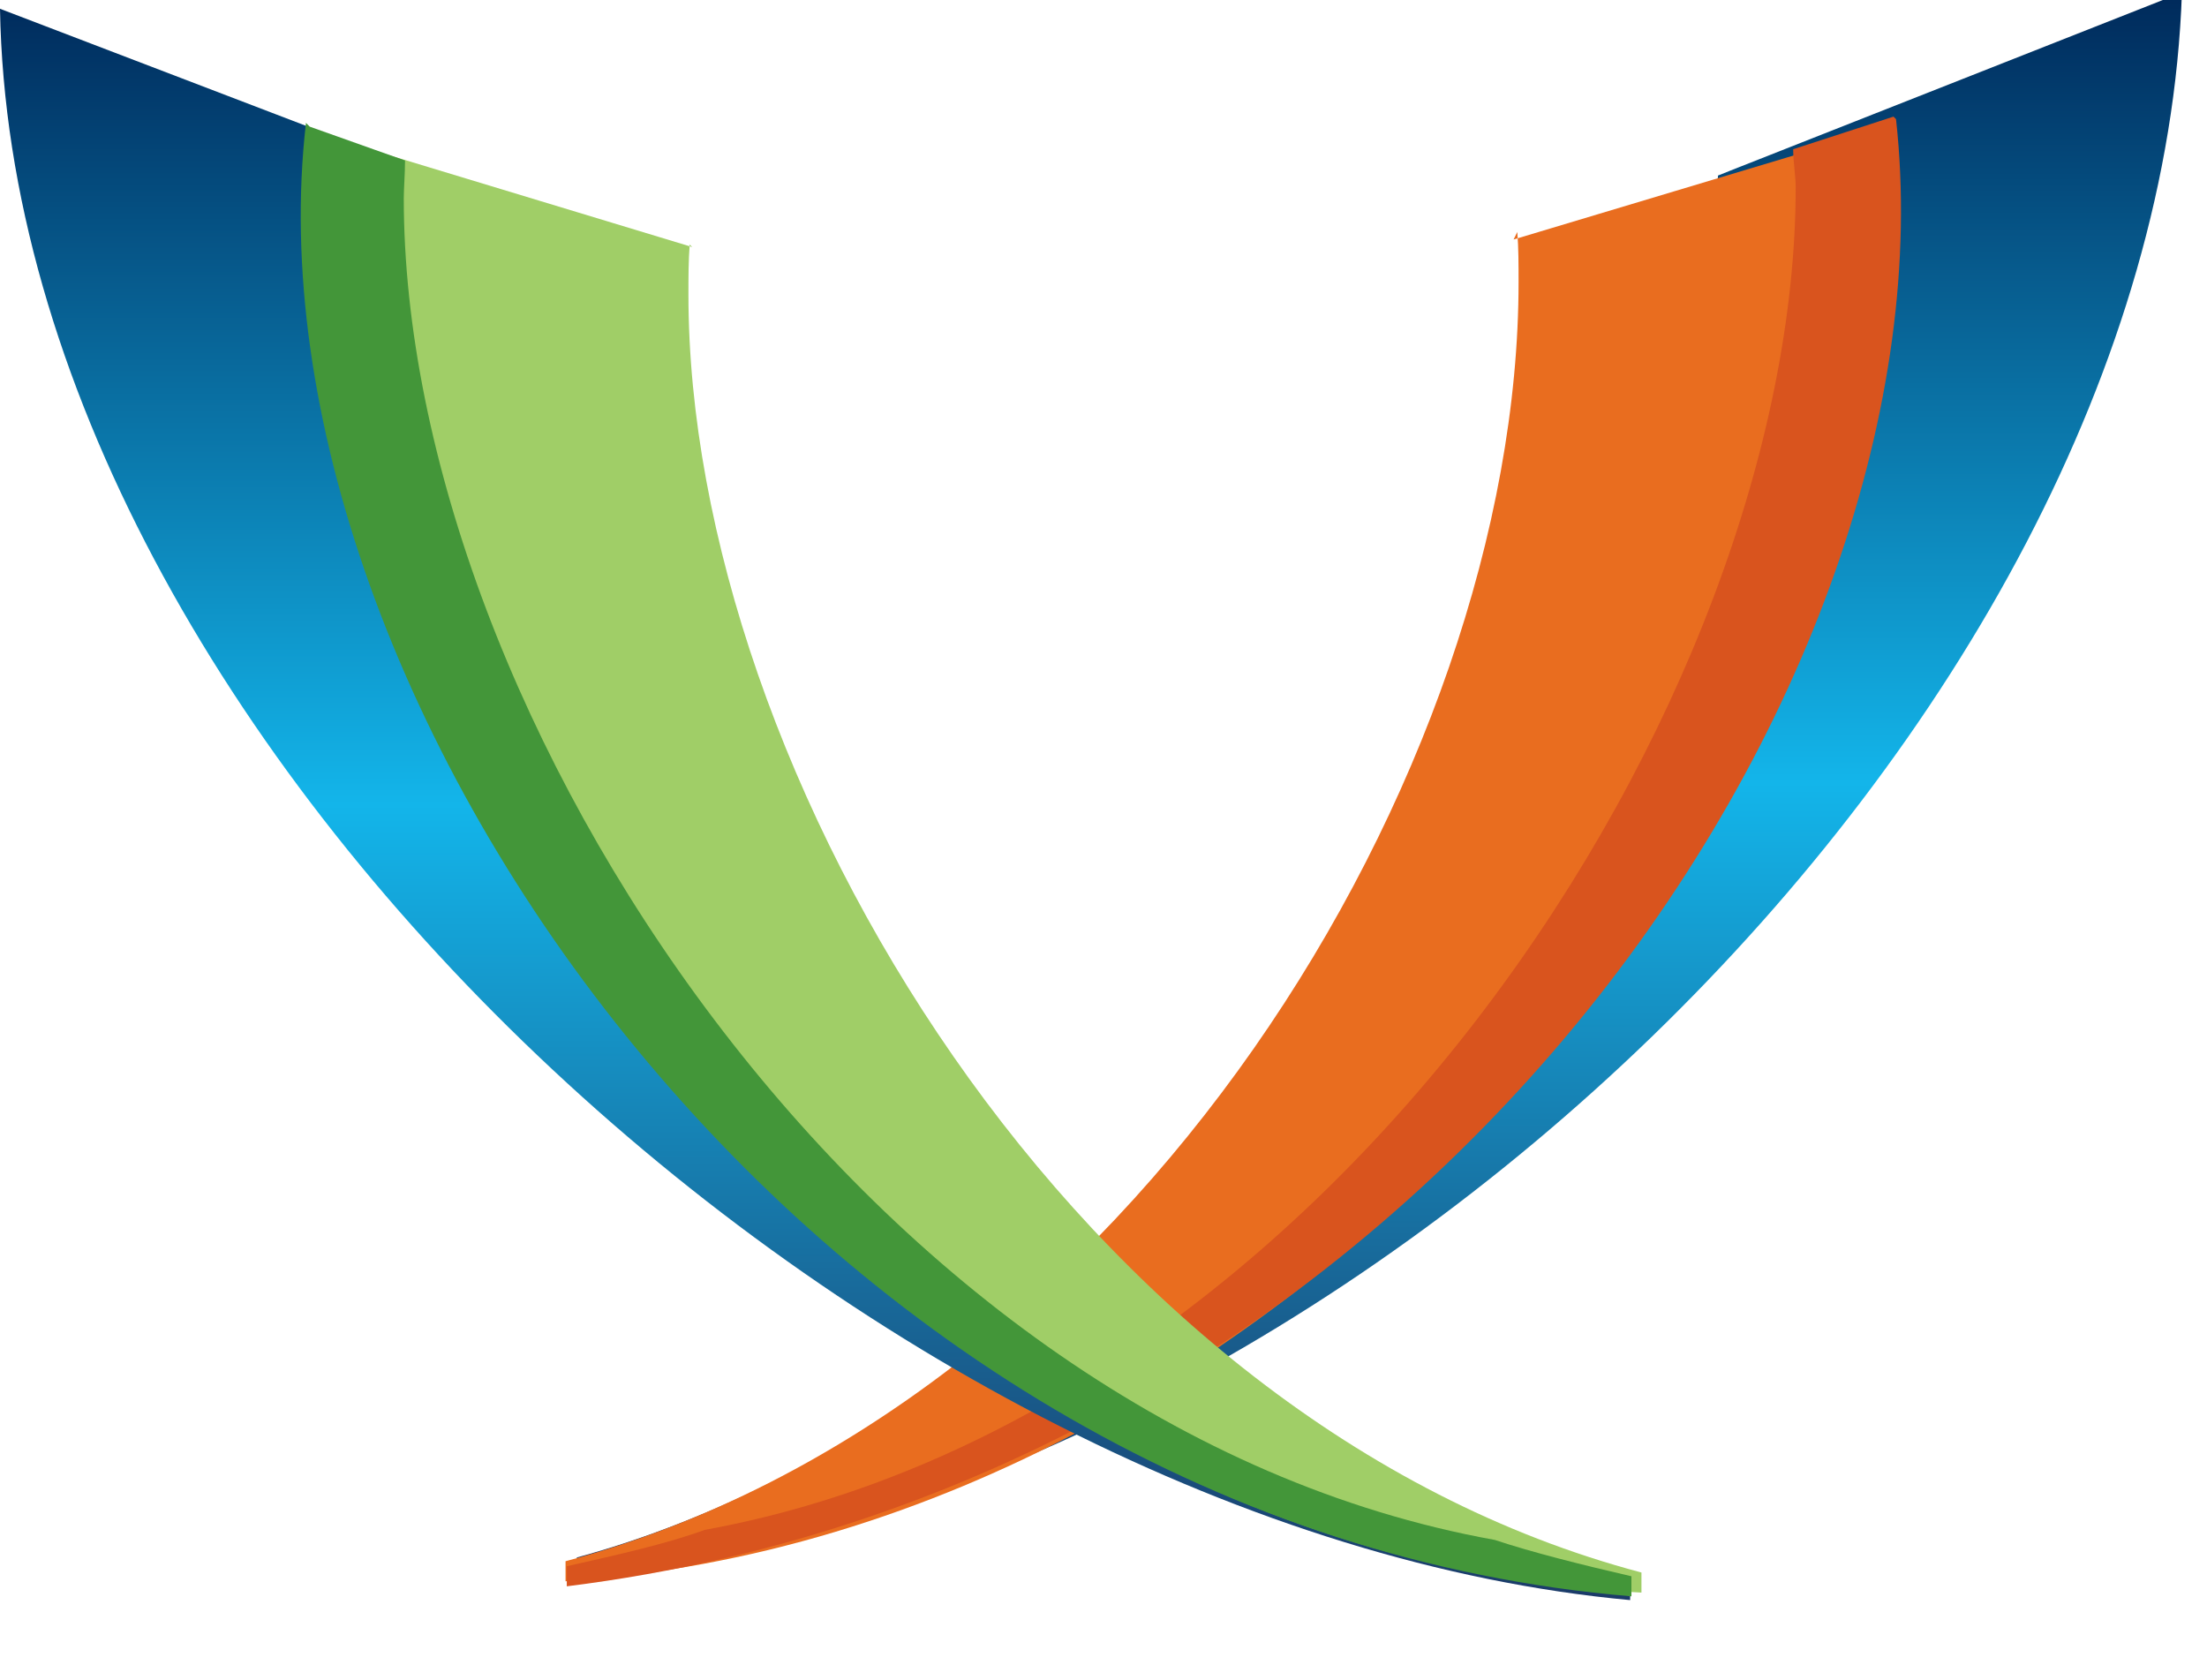 <svg xmlns="http://www.w3.org/2000/svg" aria-label="XMPP" viewBox="-3277 648 176 134"><linearGradient id="a" x1="50%" y1="100%" x2="50%" y2="0%"><stop offset="0" stop-color="#1b3967"/><stop offset=".5" stop-color="#13b5ea"/><stop offset="1" stop-color="#002b5c"/></linearGradient><path fill="url(#a)" d="M-3140 662c.1 1-2 1-2 2 0 38-44 96-89 108.2v1.2c60-5 126-67 128-126l-36 14.2z"/><path fill="#E96D1F" d="M-3156 666.5c.1 1.3.1 2.6.1 4 0 39-31 90-76 102v1.6c59.1-4 106-63 106-109 0-2.4-.1-5-.4-7l-30 9z"/><path fill="#D9541E" d="M-3126 657.3l-8 2.6c0 1 .2 2.2.2 3 0 41-37 98-87 107.1-3 1.1-7 2-11 2.9v1.6c68.3-8.5 111-72 106-117z"/><path fill="url(#a)" d="M-3240 663c-.1 1 2 1 2 2 0 38 47 97 91 109v1.6c-60-5.5-129-68-130-126.9l36.6 14z"/><path fill="#A0CE67" d="M-3222 667.5c-.1 1.3-.1 2.6-.1 4 0 38 31 90 76 101.9v1.6c-59-2.8-105.8-63-105.8-109.2 0-2.4.1-4.7.4-7.1l29.7 9z"/><path fill="#439639" d="M-3252.3 658.1l7.6 2.7c0 1-.1 2.3-.1 3 0 41 37 98 87 107 3 1 7 2 10.9 2.9v1.6c-65.2-5.4-111-71.7-105.7-117.5z"/></svg>
